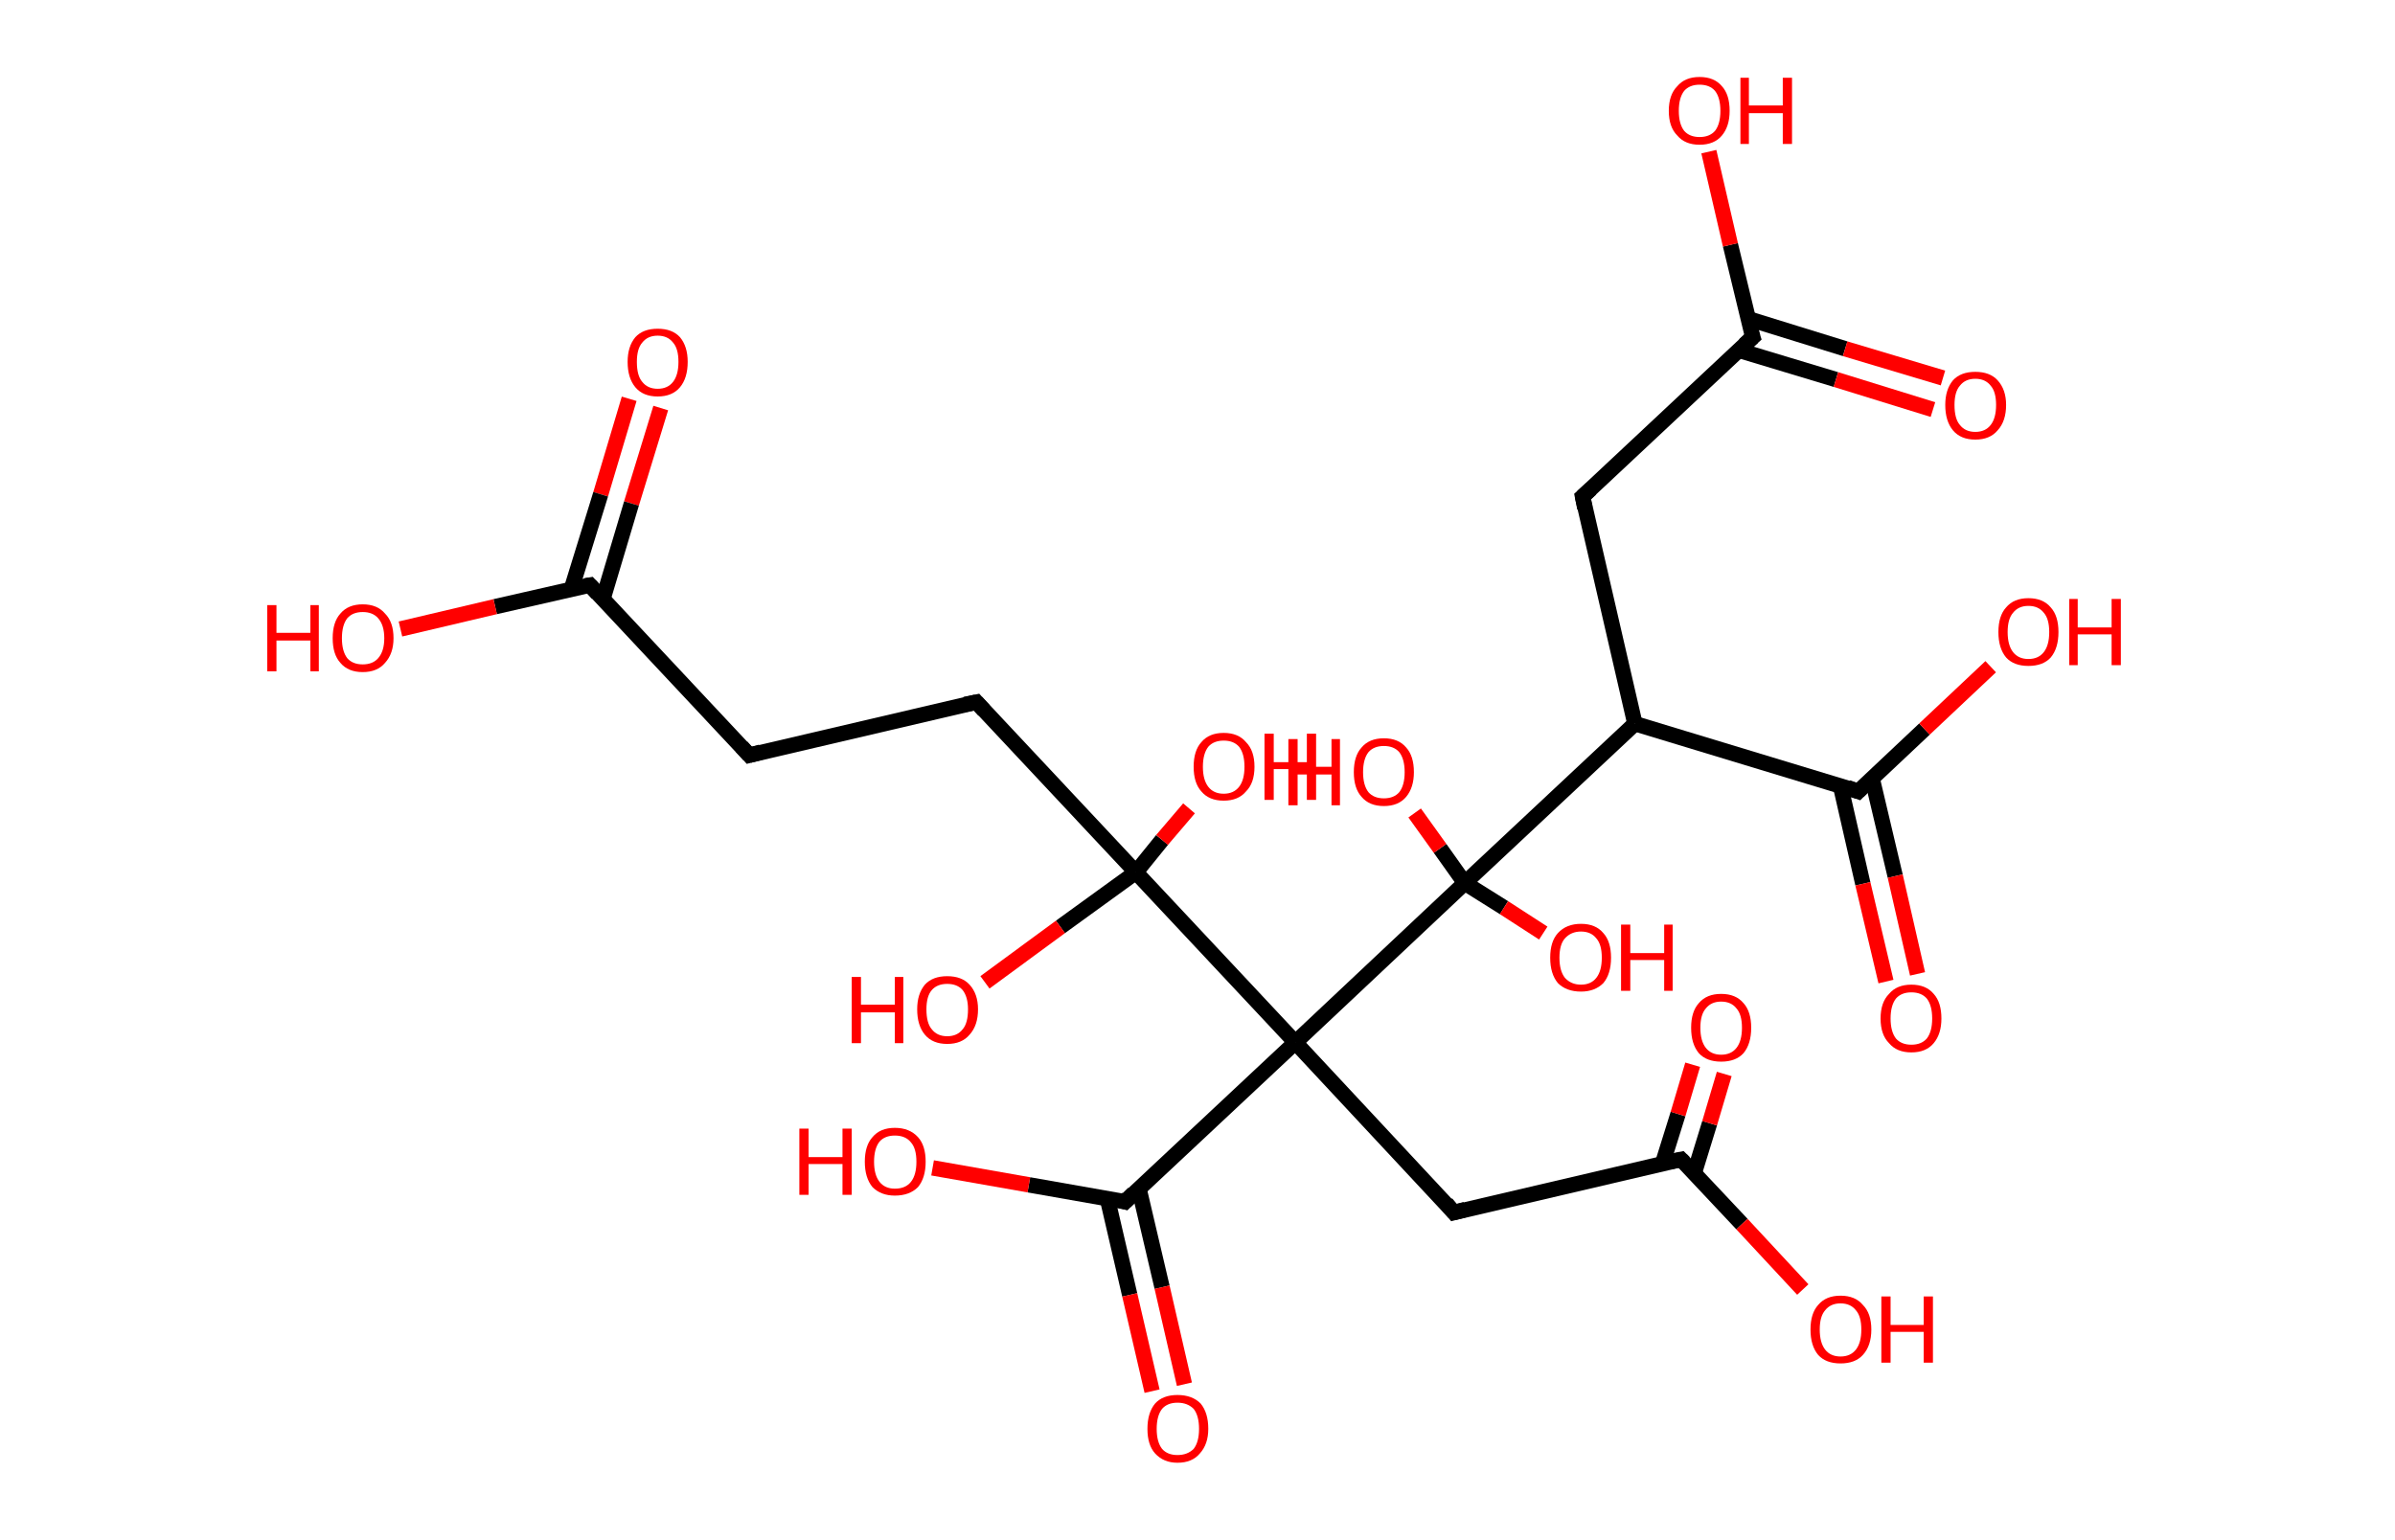 <?xml version='1.0' encoding='ASCII' standalone='yes'?>
<svg xmlns="http://www.w3.org/2000/svg" xmlns:rdkit="http://www.rdkit.org/xml" xmlns:xlink="http://www.w3.org/1999/xlink" version="1.1" baseProfile="full" xml:space="preserve" width="311px" height="200px" viewBox="0 0 311 200">
<!-- END OF HEADER -->
<rect style="opacity:1.0;fill:#FFFFFF;stroke:none" width="311.0" height="200.0" x="0.0" y="0.0"> </rect>
<path class="bond-0 atom-0 atom-1" d="M 85.8,53.0 L 82.0,65.4" style="fill:none;fill-rule:evenodd;stroke:#FF0000;stroke-width:2.0px;stroke-linecap:butt;stroke-linejoin:miter;stroke-opacity:1"/>
<path class="bond-0 atom-0 atom-1" d="M 82.0,65.4 L 78.3,77.8" style="fill:none;fill-rule:evenodd;stroke:#000000;stroke-width:2.0px;stroke-linecap:butt;stroke-linejoin:miter;stroke-opacity:1"/>
<path class="bond-0 atom-0 atom-1" d="M 81.7,51.8 L 78.0,64.2" style="fill:none;fill-rule:evenodd;stroke:#FF0000;stroke-width:2.0px;stroke-linecap:butt;stroke-linejoin:miter;stroke-opacity:1"/>
<path class="bond-0 atom-0 atom-1" d="M 78.0,64.2 L 74.2,76.5" style="fill:none;fill-rule:evenodd;stroke:#000000;stroke-width:2.0px;stroke-linecap:butt;stroke-linejoin:miter;stroke-opacity:1"/>
<path class="bond-1 atom-1 atom-2" d="M 76.6,76.0 L 64.3,78.8" style="fill:none;fill-rule:evenodd;stroke:#000000;stroke-width:2.0px;stroke-linecap:butt;stroke-linejoin:miter;stroke-opacity:1"/>
<path class="bond-1 atom-1 atom-2" d="M 64.3,78.8 L 52.0,81.7" style="fill:none;fill-rule:evenodd;stroke:#FF0000;stroke-width:2.0px;stroke-linecap:butt;stroke-linejoin:miter;stroke-opacity:1"/>
<path class="bond-2 atom-1 atom-3" d="M 76.6,76.0 L 97.3,98.1" style="fill:none;fill-rule:evenodd;stroke:#000000;stroke-width:2.0px;stroke-linecap:butt;stroke-linejoin:miter;stroke-opacity:1"/>
<path class="bond-3 atom-3 atom-4" d="M 97.3,98.1 L 126.8,91.2" style="fill:none;fill-rule:evenodd;stroke:#000000;stroke-width:2.0px;stroke-linecap:butt;stroke-linejoin:miter;stroke-opacity:1"/>
<path class="bond-4 atom-4 atom-5" d="M 126.8,91.2 L 147.5,113.3" style="fill:none;fill-rule:evenodd;stroke:#000000;stroke-width:2.0px;stroke-linecap:butt;stroke-linejoin:miter;stroke-opacity:1"/>
<path class="bond-5 atom-5 atom-6" d="M 147.5,113.3 L 150.9,109.1" style="fill:none;fill-rule:evenodd;stroke:#000000;stroke-width:2.0px;stroke-linecap:butt;stroke-linejoin:miter;stroke-opacity:1"/>
<path class="bond-5 atom-5 atom-6" d="M 150.9,109.1 L 154.4,105.0" style="fill:none;fill-rule:evenodd;stroke:#FF0000;stroke-width:2.0px;stroke-linecap:butt;stroke-linejoin:miter;stroke-opacity:1"/>
<path class="bond-6 atom-5 atom-7" d="M 147.5,113.3 L 137.7,120.4" style="fill:none;fill-rule:evenodd;stroke:#000000;stroke-width:2.0px;stroke-linecap:butt;stroke-linejoin:miter;stroke-opacity:1"/>
<path class="bond-6 atom-5 atom-7" d="M 137.7,120.4 L 127.9,127.6" style="fill:none;fill-rule:evenodd;stroke:#FF0000;stroke-width:2.0px;stroke-linecap:butt;stroke-linejoin:miter;stroke-opacity:1"/>
<path class="bond-7 atom-5 atom-8" d="M 147.5,113.3 L 168.2,135.4" style="fill:none;fill-rule:evenodd;stroke:#000000;stroke-width:2.0px;stroke-linecap:butt;stroke-linejoin:miter;stroke-opacity:1"/>
<path class="bond-8 atom-8 atom-9" d="M 168.2,135.4 L 188.8,157.5" style="fill:none;fill-rule:evenodd;stroke:#000000;stroke-width:2.0px;stroke-linecap:butt;stroke-linejoin:miter;stroke-opacity:1"/>
<path class="bond-9 atom-9 atom-10" d="M 188.8,157.5 L 218.3,150.6" style="fill:none;fill-rule:evenodd;stroke:#000000;stroke-width:2.0px;stroke-linecap:butt;stroke-linejoin:miter;stroke-opacity:1"/>
<path class="bond-10 atom-10 atom-11" d="M 220.0,152.4 L 222.0,145.9" style="fill:none;fill-rule:evenodd;stroke:#000000;stroke-width:2.0px;stroke-linecap:butt;stroke-linejoin:miter;stroke-opacity:1"/>
<path class="bond-10 atom-10 atom-11" d="M 222.0,145.9 L 223.9,139.5" style="fill:none;fill-rule:evenodd;stroke:#FF0000;stroke-width:2.0px;stroke-linecap:butt;stroke-linejoin:miter;stroke-opacity:1"/>
<path class="bond-10 atom-10 atom-11" d="M 215.9,151.1 L 217.9,144.7" style="fill:none;fill-rule:evenodd;stroke:#000000;stroke-width:2.0px;stroke-linecap:butt;stroke-linejoin:miter;stroke-opacity:1"/>
<path class="bond-10 atom-10 atom-11" d="M 217.9,144.7 L 219.8,138.3" style="fill:none;fill-rule:evenodd;stroke:#FF0000;stroke-width:2.0px;stroke-linecap:butt;stroke-linejoin:miter;stroke-opacity:1"/>
<path class="bond-11 atom-10 atom-12" d="M 218.3,150.6 L 226.2,159.0" style="fill:none;fill-rule:evenodd;stroke:#000000;stroke-width:2.0px;stroke-linecap:butt;stroke-linejoin:miter;stroke-opacity:1"/>
<path class="bond-11 atom-10 atom-12" d="M 226.2,159.0 L 234.1,167.5" style="fill:none;fill-rule:evenodd;stroke:#FF0000;stroke-width:2.0px;stroke-linecap:butt;stroke-linejoin:miter;stroke-opacity:1"/>
<path class="bond-12 atom-8 atom-13" d="M 168.2,135.4 L 146.1,156.1" style="fill:none;fill-rule:evenodd;stroke:#000000;stroke-width:2.0px;stroke-linecap:butt;stroke-linejoin:miter;stroke-opacity:1"/>
<path class="bond-13 atom-13 atom-14" d="M 143.8,155.7 L 146.7,168.2" style="fill:none;fill-rule:evenodd;stroke:#000000;stroke-width:2.0px;stroke-linecap:butt;stroke-linejoin:miter;stroke-opacity:1"/>
<path class="bond-13 atom-13 atom-14" d="M 146.7,168.2 L 149.6,180.7" style="fill:none;fill-rule:evenodd;stroke:#FF0000;stroke-width:2.0px;stroke-linecap:butt;stroke-linejoin:miter;stroke-opacity:1"/>
<path class="bond-13 atom-13 atom-14" d="M 147.9,154.4 L 150.9,167.2" style="fill:none;fill-rule:evenodd;stroke:#000000;stroke-width:2.0px;stroke-linecap:butt;stroke-linejoin:miter;stroke-opacity:1"/>
<path class="bond-13 atom-13 atom-14" d="M 150.9,167.2 L 153.8,179.8" style="fill:none;fill-rule:evenodd;stroke:#FF0000;stroke-width:2.0px;stroke-linecap:butt;stroke-linejoin:miter;stroke-opacity:1"/>
<path class="bond-14 atom-13 atom-15" d="M 146.1,156.1 L 133.6,153.9" style="fill:none;fill-rule:evenodd;stroke:#000000;stroke-width:2.0px;stroke-linecap:butt;stroke-linejoin:miter;stroke-opacity:1"/>
<path class="bond-14 atom-13 atom-15" d="M 133.6,153.9 L 121.1,151.7" style="fill:none;fill-rule:evenodd;stroke:#FF0000;stroke-width:2.0px;stroke-linecap:butt;stroke-linejoin:miter;stroke-opacity:1"/>
<path class="bond-15 atom-8 atom-16" d="M 168.2,135.4 L 190.2,114.7" style="fill:none;fill-rule:evenodd;stroke:#000000;stroke-width:2.0px;stroke-linecap:butt;stroke-linejoin:miter;stroke-opacity:1"/>
<path class="bond-16 atom-16 atom-17" d="M 190.2,114.7 L 187.0,110.2" style="fill:none;fill-rule:evenodd;stroke:#000000;stroke-width:2.0px;stroke-linecap:butt;stroke-linejoin:miter;stroke-opacity:1"/>
<path class="bond-16 atom-16 atom-17" d="M 187.0,110.2 L 183.7,105.6" style="fill:none;fill-rule:evenodd;stroke:#FF0000;stroke-width:2.0px;stroke-linecap:butt;stroke-linejoin:miter;stroke-opacity:1"/>
<path class="bond-17 atom-16 atom-18" d="M 190.2,114.7 L 195.3,117.9" style="fill:none;fill-rule:evenodd;stroke:#000000;stroke-width:2.0px;stroke-linecap:butt;stroke-linejoin:miter;stroke-opacity:1"/>
<path class="bond-17 atom-16 atom-18" d="M 195.3,117.9 L 200.4,121.2" style="fill:none;fill-rule:evenodd;stroke:#FF0000;stroke-width:2.0px;stroke-linecap:butt;stroke-linejoin:miter;stroke-opacity:1"/>
<path class="bond-18 atom-16 atom-19" d="M 190.2,114.7 L 212.3,94.0" style="fill:none;fill-rule:evenodd;stroke:#000000;stroke-width:2.0px;stroke-linecap:butt;stroke-linejoin:miter;stroke-opacity:1"/>
<path class="bond-19 atom-19 atom-20" d="M 212.3,94.0 L 205.5,64.5" style="fill:none;fill-rule:evenodd;stroke:#000000;stroke-width:2.0px;stroke-linecap:butt;stroke-linejoin:miter;stroke-opacity:1"/>
<path class="bond-20 atom-20 atom-21" d="M 205.5,64.5 L 227.6,43.8" style="fill:none;fill-rule:evenodd;stroke:#000000;stroke-width:2.0px;stroke-linecap:butt;stroke-linejoin:miter;stroke-opacity:1"/>
<path class="bond-21 atom-21 atom-22" d="M 225.8,45.5 L 238.4,49.3" style="fill:none;fill-rule:evenodd;stroke:#000000;stroke-width:2.0px;stroke-linecap:butt;stroke-linejoin:miter;stroke-opacity:1"/>
<path class="bond-21 atom-21 atom-22" d="M 238.4,49.3 L 251.0,53.2" style="fill:none;fill-rule:evenodd;stroke:#FF0000;stroke-width:2.0px;stroke-linecap:butt;stroke-linejoin:miter;stroke-opacity:1"/>
<path class="bond-21 atom-21 atom-22" d="M 227.0,41.4 L 239.6,45.3" style="fill:none;fill-rule:evenodd;stroke:#000000;stroke-width:2.0px;stroke-linecap:butt;stroke-linejoin:miter;stroke-opacity:1"/>
<path class="bond-21 atom-21 atom-22" d="M 239.6,45.3 L 252.3,49.1" style="fill:none;fill-rule:evenodd;stroke:#FF0000;stroke-width:2.0px;stroke-linecap:butt;stroke-linejoin:miter;stroke-opacity:1"/>
<path class="bond-22 atom-21 atom-23" d="M 227.6,43.8 L 224.7,31.8" style="fill:none;fill-rule:evenodd;stroke:#000000;stroke-width:2.0px;stroke-linecap:butt;stroke-linejoin:miter;stroke-opacity:1"/>
<path class="bond-22 atom-21 atom-23" d="M 224.7,31.8 L 221.9,19.7" style="fill:none;fill-rule:evenodd;stroke:#FF0000;stroke-width:2.0px;stroke-linecap:butt;stroke-linejoin:miter;stroke-opacity:1"/>
<path class="bond-23 atom-19 atom-24" d="M 212.3,94.0 L 241.3,102.8" style="fill:none;fill-rule:evenodd;stroke:#000000;stroke-width:2.0px;stroke-linecap:butt;stroke-linejoin:miter;stroke-opacity:1"/>
<path class="bond-24 atom-24 atom-25" d="M 239.0,102.1 L 241.9,114.8" style="fill:none;fill-rule:evenodd;stroke:#000000;stroke-width:2.0px;stroke-linecap:butt;stroke-linejoin:miter;stroke-opacity:1"/>
<path class="bond-24 atom-24 atom-25" d="M 241.9,114.8 L 244.9,127.5" style="fill:none;fill-rule:evenodd;stroke:#FF0000;stroke-width:2.0px;stroke-linecap:butt;stroke-linejoin:miter;stroke-opacity:1"/>
<path class="bond-24 atom-24 atom-25" d="M 243.1,101.1 L 246.1,113.8" style="fill:none;fill-rule:evenodd;stroke:#000000;stroke-width:2.0px;stroke-linecap:butt;stroke-linejoin:miter;stroke-opacity:1"/>
<path class="bond-24 atom-24 atom-25" d="M 246.1,113.8 L 249.0,126.5" style="fill:none;fill-rule:evenodd;stroke:#FF0000;stroke-width:2.0px;stroke-linecap:butt;stroke-linejoin:miter;stroke-opacity:1"/>
<path class="bond-25 atom-24 atom-26" d="M 241.3,102.8 L 249.9,94.7" style="fill:none;fill-rule:evenodd;stroke:#000000;stroke-width:2.0px;stroke-linecap:butt;stroke-linejoin:miter;stroke-opacity:1"/>
<path class="bond-25 atom-24 atom-26" d="M 249.9,94.7 L 258.5,86.6" style="fill:none;fill-rule:evenodd;stroke:#FF0000;stroke-width:2.0px;stroke-linecap:butt;stroke-linejoin:miter;stroke-opacity:1"/>
<path d="M 76.0,76.1 L 76.6,76.0 L 77.6,77.1" style="fill:none;stroke:#000000;stroke-width:2.0px;stroke-linecap:butt;stroke-linejoin:miter;stroke-opacity:1;"/>
<path d="M 96.3,97.0 L 97.3,98.1 L 98.8,97.7" style="fill:none;stroke:#000000;stroke-width:2.0px;stroke-linecap:butt;stroke-linejoin:miter;stroke-opacity:1;"/>
<path d="M 125.3,91.5 L 126.8,91.2 L 127.8,92.3" style="fill:none;stroke:#000000;stroke-width:2.0px;stroke-linecap:butt;stroke-linejoin:miter;stroke-opacity:1;"/>
<path d="M 187.8,156.3 L 188.8,157.5 L 190.3,157.1" style="fill:none;stroke:#000000;stroke-width:2.0px;stroke-linecap:butt;stroke-linejoin:miter;stroke-opacity:1;"/>
<path d="M 216.9,150.9 L 218.3,150.6 L 218.7,151.0" style="fill:none;stroke:#000000;stroke-width:2.0px;stroke-linecap:butt;stroke-linejoin:miter;stroke-opacity:1;"/>
<path d="M 147.2,155.0 L 146.1,156.1 L 145.4,155.9" style="fill:none;stroke:#000000;stroke-width:2.0px;stroke-linecap:butt;stroke-linejoin:miter;stroke-opacity:1;"/>
<path d="M 205.8,66.0 L 205.5,64.5 L 206.6,63.5" style="fill:none;stroke:#000000;stroke-width:2.0px;stroke-linecap:butt;stroke-linejoin:miter;stroke-opacity:1;"/>
<path d="M 226.5,44.8 L 227.6,43.8 L 227.4,43.2" style="fill:none;stroke:#000000;stroke-width:2.0px;stroke-linecap:butt;stroke-linejoin:miter;stroke-opacity:1;"/>
<path d="M 239.9,102.3 L 241.3,102.8 L 241.7,102.4" style="fill:none;stroke:#000000;stroke-width:2.0px;stroke-linecap:butt;stroke-linejoin:miter;stroke-opacity:1;"/>
<path class="atom-0" d="M 81.5 47.0 Q 81.5 45.0, 82.5 43.8 Q 83.5 42.7, 85.4 42.7 Q 87.3 42.7, 88.3 43.8 Q 89.3 45.0, 89.3 47.0 Q 89.3 49.1, 88.3 50.3 Q 87.3 51.5, 85.4 51.5 Q 83.5 51.5, 82.5 50.3 Q 81.5 49.1, 81.5 47.0 M 85.4 50.5 Q 86.7 50.5, 87.4 49.6 Q 88.1 48.7, 88.1 47.0 Q 88.1 45.3, 87.4 44.5 Q 86.7 43.6, 85.4 43.6 Q 84.1 43.6, 83.4 44.5 Q 82.7 45.3, 82.7 47.0 Q 82.7 48.8, 83.4 49.6 Q 84.1 50.5, 85.4 50.5 " fill="#FF0000"/>
<path class="atom-2" d="M 34.7 78.6 L 35.9 78.6 L 35.9 82.2 L 40.3 82.2 L 40.3 78.6 L 41.4 78.6 L 41.4 87.2 L 40.3 87.2 L 40.3 83.2 L 35.9 83.2 L 35.9 87.2 L 34.7 87.2 L 34.7 78.6 " fill="#FF0000"/>
<path class="atom-2" d="M 43.2 82.9 Q 43.2 80.8, 44.2 79.7 Q 45.2 78.5, 47.1 78.5 Q 49.0 78.5, 50.0 79.7 Q 51.1 80.8, 51.1 82.9 Q 51.1 84.9, 50.0 86.1 Q 49.0 87.3, 47.1 87.3 Q 45.2 87.3, 44.2 86.1 Q 43.2 85.0, 43.2 82.9 M 47.1 86.3 Q 48.4 86.3, 49.1 85.5 Q 49.9 84.6, 49.9 82.9 Q 49.9 81.2, 49.1 80.3 Q 48.4 79.5, 47.1 79.5 Q 45.8 79.5, 45.1 80.3 Q 44.4 81.2, 44.4 82.9 Q 44.4 84.6, 45.1 85.5 Q 45.8 86.3, 47.1 86.3 " fill="#FF0000"/>
<path class="atom-6" d="M 155.0 99.6 Q 155.0 97.5, 156.0 96.4 Q 157.0 95.2, 158.9 95.2 Q 160.8 95.2, 161.8 96.4 Q 162.9 97.5, 162.9 99.6 Q 162.9 101.7, 161.8 102.8 Q 160.8 104.0, 158.9 104.0 Q 157.0 104.0, 156.0 102.8 Q 155.0 101.7, 155.0 99.6 M 158.9 103.1 Q 160.2 103.1, 160.9 102.2 Q 161.6 101.3, 161.6 99.6 Q 161.6 97.9, 160.9 97.0 Q 160.2 96.2, 158.9 96.2 Q 157.6 96.2, 156.9 97.0 Q 156.2 97.9, 156.2 99.6 Q 156.2 101.3, 156.9 102.2 Q 157.6 103.1, 158.9 103.1 " fill="#FF0000"/>
<path class="atom-6" d="M 164.2 95.3 L 165.4 95.3 L 165.4 99.0 L 169.7 99.0 L 169.7 95.3 L 170.9 95.3 L 170.9 103.9 L 169.7 103.9 L 169.7 99.9 L 165.4 99.9 L 165.4 103.9 L 164.2 103.9 L 164.2 95.3 " fill="#FF0000"/>
<path class="atom-7" d="M 110.6 126.9 L 111.8 126.9 L 111.8 130.5 L 116.2 130.5 L 116.2 126.9 L 117.3 126.9 L 117.3 135.5 L 116.2 135.5 L 116.2 131.5 L 111.8 131.5 L 111.8 135.5 L 110.6 135.5 L 110.6 126.9 " fill="#FF0000"/>
<path class="atom-7" d="M 119.1 131.1 Q 119.1 129.1, 120.1 127.9 Q 121.1 126.8, 123.0 126.8 Q 124.9 126.8, 125.9 127.9 Q 127.0 129.1, 127.0 131.1 Q 127.0 133.2, 125.9 134.4 Q 124.9 135.6, 123.0 135.6 Q 121.1 135.6, 120.1 134.4 Q 119.1 133.2, 119.1 131.1 M 123.0 134.6 Q 124.3 134.6, 125.0 133.7 Q 125.7 132.9, 125.7 131.1 Q 125.7 129.5, 125.0 128.6 Q 124.3 127.8, 123.0 127.8 Q 121.7 127.8, 121.0 128.6 Q 120.3 129.4, 120.3 131.1 Q 120.3 132.9, 121.0 133.7 Q 121.7 134.6, 123.0 134.6 " fill="#FF0000"/>
<path class="atom-11" d="M 219.6 133.5 Q 219.6 131.4, 220.6 130.3 Q 221.6 129.1, 223.5 129.1 Q 225.4 129.1, 226.4 130.3 Q 227.4 131.4, 227.4 133.5 Q 227.4 135.6, 226.4 136.8 Q 225.4 137.9, 223.5 137.9 Q 221.6 137.9, 220.6 136.8 Q 219.6 135.6, 219.6 133.5 M 223.5 137.0 Q 224.8 137.0, 225.5 136.1 Q 226.2 135.2, 226.2 133.5 Q 226.2 131.8, 225.5 131.0 Q 224.8 130.1, 223.5 130.1 Q 222.2 130.1, 221.5 131.0 Q 220.8 131.8, 220.8 133.5 Q 220.8 135.2, 221.5 136.1 Q 222.2 137.0, 223.5 137.0 " fill="#FF0000"/>
<path class="atom-12" d="M 235.1 172.7 Q 235.1 170.6, 236.1 169.5 Q 237.1 168.3, 239.0 168.3 Q 240.9 168.3, 241.9 169.5 Q 243.0 170.6, 243.0 172.7 Q 243.0 174.8, 241.9 176.0 Q 240.9 177.1, 239.0 177.1 Q 237.1 177.1, 236.1 176.0 Q 235.1 174.8, 235.1 172.7 M 239.0 176.2 Q 240.3 176.2, 241.0 175.3 Q 241.7 174.4, 241.7 172.7 Q 241.7 171.0, 241.0 170.2 Q 240.3 169.3, 239.0 169.3 Q 237.7 169.3, 237.0 170.2 Q 236.3 171.0, 236.3 172.7 Q 236.3 174.4, 237.0 175.3 Q 237.7 176.2, 239.0 176.2 " fill="#FF0000"/>
<path class="atom-12" d="M 244.3 168.4 L 245.5 168.4 L 245.5 172.1 L 249.8 172.1 L 249.8 168.4 L 251.0 168.4 L 251.0 177.0 L 249.8 177.0 L 249.8 173.0 L 245.5 173.0 L 245.5 177.0 L 244.3 177.0 L 244.3 168.4 " fill="#FF0000"/>
<path class="atom-14" d="M 149.0 185.6 Q 149.0 183.5, 150.0 182.3 Q 151.0 181.2, 152.9 181.2 Q 154.8 181.2, 155.9 182.3 Q 156.9 183.5, 156.9 185.6 Q 156.9 187.6, 155.8 188.8 Q 154.8 190.0, 152.9 190.0 Q 151.1 190.0, 150.0 188.8 Q 149.0 187.7, 149.0 185.6 M 152.9 189.0 Q 154.2 189.0, 155.0 188.2 Q 155.7 187.3, 155.7 185.6 Q 155.7 183.9, 155.0 183.0 Q 154.2 182.2, 152.9 182.2 Q 151.6 182.2, 150.9 183.0 Q 150.2 183.9, 150.2 185.6 Q 150.2 187.3, 150.9 188.2 Q 151.6 189.0, 152.9 189.0 " fill="#FF0000"/>
<path class="atom-15" d="M 103.8 146.6 L 105.0 146.6 L 105.0 150.3 L 109.4 150.3 L 109.4 146.6 L 110.6 146.6 L 110.6 155.2 L 109.4 155.2 L 109.4 151.2 L 105.0 151.2 L 105.0 155.2 L 103.8 155.2 L 103.8 146.6 " fill="#FF0000"/>
<path class="atom-15" d="M 112.3 150.9 Q 112.3 148.8, 113.3 147.7 Q 114.3 146.5, 116.2 146.5 Q 118.1 146.5, 119.2 147.7 Q 120.2 148.8, 120.2 150.9 Q 120.2 153.0, 119.2 154.2 Q 118.1 155.3, 116.2 155.3 Q 114.4 155.3, 113.3 154.2 Q 112.3 153.0, 112.3 150.9 M 116.2 154.4 Q 117.6 154.4, 118.3 153.5 Q 119.0 152.6, 119.0 150.9 Q 119.0 149.2, 118.3 148.4 Q 117.6 147.5, 116.2 147.5 Q 114.9 147.5, 114.2 148.3 Q 113.5 149.2, 113.5 150.9 Q 113.5 152.6, 114.2 153.5 Q 114.9 154.4, 116.2 154.4 " fill="#FF0000"/>
<path class="atom-17" d="M 167.3 96.0 L 168.5 96.0 L 168.5 99.6 L 172.9 99.6 L 172.9 96.0 L 174.0 96.0 L 174.0 104.6 L 172.9 104.6 L 172.9 100.6 L 168.5 100.6 L 168.5 104.6 L 167.3 104.6 L 167.3 96.0 " fill="#FF0000"/>
<path class="atom-17" d="M 175.8 100.3 Q 175.8 98.2, 176.8 97.1 Q 177.8 95.9, 179.7 95.9 Q 181.6 95.9, 182.6 97.1 Q 183.6 98.2, 183.6 100.3 Q 183.6 102.3, 182.6 103.5 Q 181.6 104.7, 179.7 104.7 Q 177.8 104.7, 176.8 103.5 Q 175.8 102.4, 175.8 100.3 M 179.7 103.7 Q 181.0 103.7, 181.7 102.9 Q 182.4 102.0, 182.4 100.3 Q 182.4 98.6, 181.7 97.7 Q 181.0 96.9, 179.7 96.9 Q 178.4 96.9, 177.7 97.7 Q 177.0 98.6, 177.0 100.3 Q 177.0 102.0, 177.7 102.9 Q 178.4 103.7, 179.7 103.7 " fill="#FF0000"/>
<path class="atom-18" d="M 201.3 124.4 Q 201.3 122.3, 202.3 121.2 Q 203.4 120.0, 205.3 120.0 Q 207.2 120.0, 208.2 121.2 Q 209.2 122.3, 209.2 124.4 Q 209.2 126.5, 208.2 127.7 Q 207.1 128.8, 205.3 128.8 Q 203.4 128.8, 202.3 127.7 Q 201.3 126.5, 201.3 124.4 M 205.3 127.9 Q 206.6 127.9, 207.3 127.0 Q 208.0 126.1, 208.0 124.4 Q 208.0 122.7, 207.3 121.9 Q 206.6 121.0, 205.3 121.0 Q 204.0 121.0, 203.2 121.9 Q 202.5 122.7, 202.5 124.4 Q 202.5 126.1, 203.2 127.0 Q 204.0 127.9, 205.3 127.9 " fill="#FF0000"/>
<path class="atom-18" d="M 210.5 120.1 L 211.7 120.1 L 211.7 123.8 L 216.1 123.8 L 216.1 120.1 L 217.2 120.1 L 217.2 128.7 L 216.1 128.7 L 216.1 124.7 L 211.7 124.7 L 211.7 128.7 L 210.5 128.7 L 210.5 120.1 " fill="#FF0000"/>
<path class="atom-22" d="M 252.6 52.6 Q 252.6 50.6, 253.6 49.4 Q 254.6 48.3, 256.5 48.3 Q 258.4 48.3, 259.4 49.4 Q 260.5 50.6, 260.5 52.6 Q 260.5 54.7, 259.4 55.9 Q 258.4 57.1, 256.5 57.1 Q 254.6 57.1, 253.6 55.9 Q 252.6 54.7, 252.6 52.6 M 256.5 56.1 Q 257.8 56.1, 258.5 55.2 Q 259.2 54.3, 259.2 52.6 Q 259.2 50.9, 258.5 50.1 Q 257.8 49.2, 256.5 49.2 Q 255.2 49.2, 254.5 50.1 Q 253.8 50.9, 253.8 52.6 Q 253.8 54.4, 254.5 55.2 Q 255.2 56.1, 256.5 56.1 " fill="#FF0000"/>
<path class="atom-23" d="M 216.7 14.4 Q 216.7 12.3, 217.8 11.2 Q 218.8 10.0, 220.7 10.0 Q 222.6 10.0, 223.6 11.2 Q 224.6 12.3, 224.6 14.4 Q 224.6 16.4, 223.6 17.6 Q 222.6 18.8, 220.7 18.8 Q 218.8 18.8, 217.8 17.6 Q 216.7 16.5, 216.7 14.4 M 220.7 17.8 Q 222.0 17.8, 222.7 17.0 Q 223.4 16.1, 223.4 14.4 Q 223.4 12.7, 222.7 11.8 Q 222.0 11.0, 220.7 11.0 Q 219.4 11.0, 218.7 11.8 Q 218.0 12.7, 218.0 14.4 Q 218.0 16.1, 218.7 17.0 Q 219.4 17.8, 220.7 17.8 " fill="#FF0000"/>
<path class="atom-23" d="M 226.0 10.1 L 227.1 10.1 L 227.1 13.7 L 231.5 13.7 L 231.5 10.1 L 232.7 10.1 L 232.7 18.7 L 231.5 18.7 L 231.5 14.7 L 227.1 14.7 L 227.1 18.7 L 226.0 18.7 L 226.0 10.1 " fill="#FF0000"/>
<path class="atom-25" d="M 244.2 132.3 Q 244.2 130.2, 245.3 129.1 Q 246.3 127.9, 248.2 127.9 Q 250.1 127.9, 251.1 129.1 Q 252.1 130.2, 252.1 132.3 Q 252.1 134.3, 251.1 135.5 Q 250.1 136.7, 248.2 136.7 Q 246.3 136.7, 245.3 135.5 Q 244.2 134.4, 244.2 132.3 M 248.2 135.7 Q 249.5 135.7, 250.2 134.9 Q 250.9 134.0, 250.9 132.3 Q 250.9 130.6, 250.2 129.7 Q 249.5 128.9, 248.2 128.9 Q 246.9 128.9, 246.2 129.7 Q 245.5 130.6, 245.5 132.3 Q 245.5 134.0, 246.2 134.9 Q 246.9 135.7, 248.2 135.7 " fill="#FF0000"/>
<path class="atom-26" d="M 259.5 82.1 Q 259.5 80.0, 260.5 78.9 Q 261.5 77.7, 263.4 77.7 Q 265.3 77.7, 266.3 78.9 Q 267.3 80.0, 267.3 82.1 Q 267.3 84.2, 266.3 85.4 Q 265.3 86.5, 263.4 86.5 Q 261.5 86.5, 260.5 85.4 Q 259.5 84.2, 259.5 82.1 M 263.4 85.6 Q 264.7 85.6, 265.4 84.7 Q 266.1 83.8, 266.1 82.1 Q 266.1 80.4, 265.4 79.6 Q 264.7 78.7, 263.4 78.7 Q 262.1 78.7, 261.4 79.6 Q 260.7 80.4, 260.7 82.1 Q 260.7 83.8, 261.4 84.7 Q 262.1 85.6, 263.4 85.6 " fill="#FF0000"/>
<path class="atom-26" d="M 268.7 77.8 L 269.8 77.8 L 269.8 81.5 L 274.2 81.5 L 274.2 77.8 L 275.4 77.8 L 275.4 86.4 L 274.2 86.4 L 274.2 82.4 L 269.8 82.4 L 269.8 86.4 L 268.7 86.4 L 268.7 77.8 " fill="#FF0000"/>
</svg>
